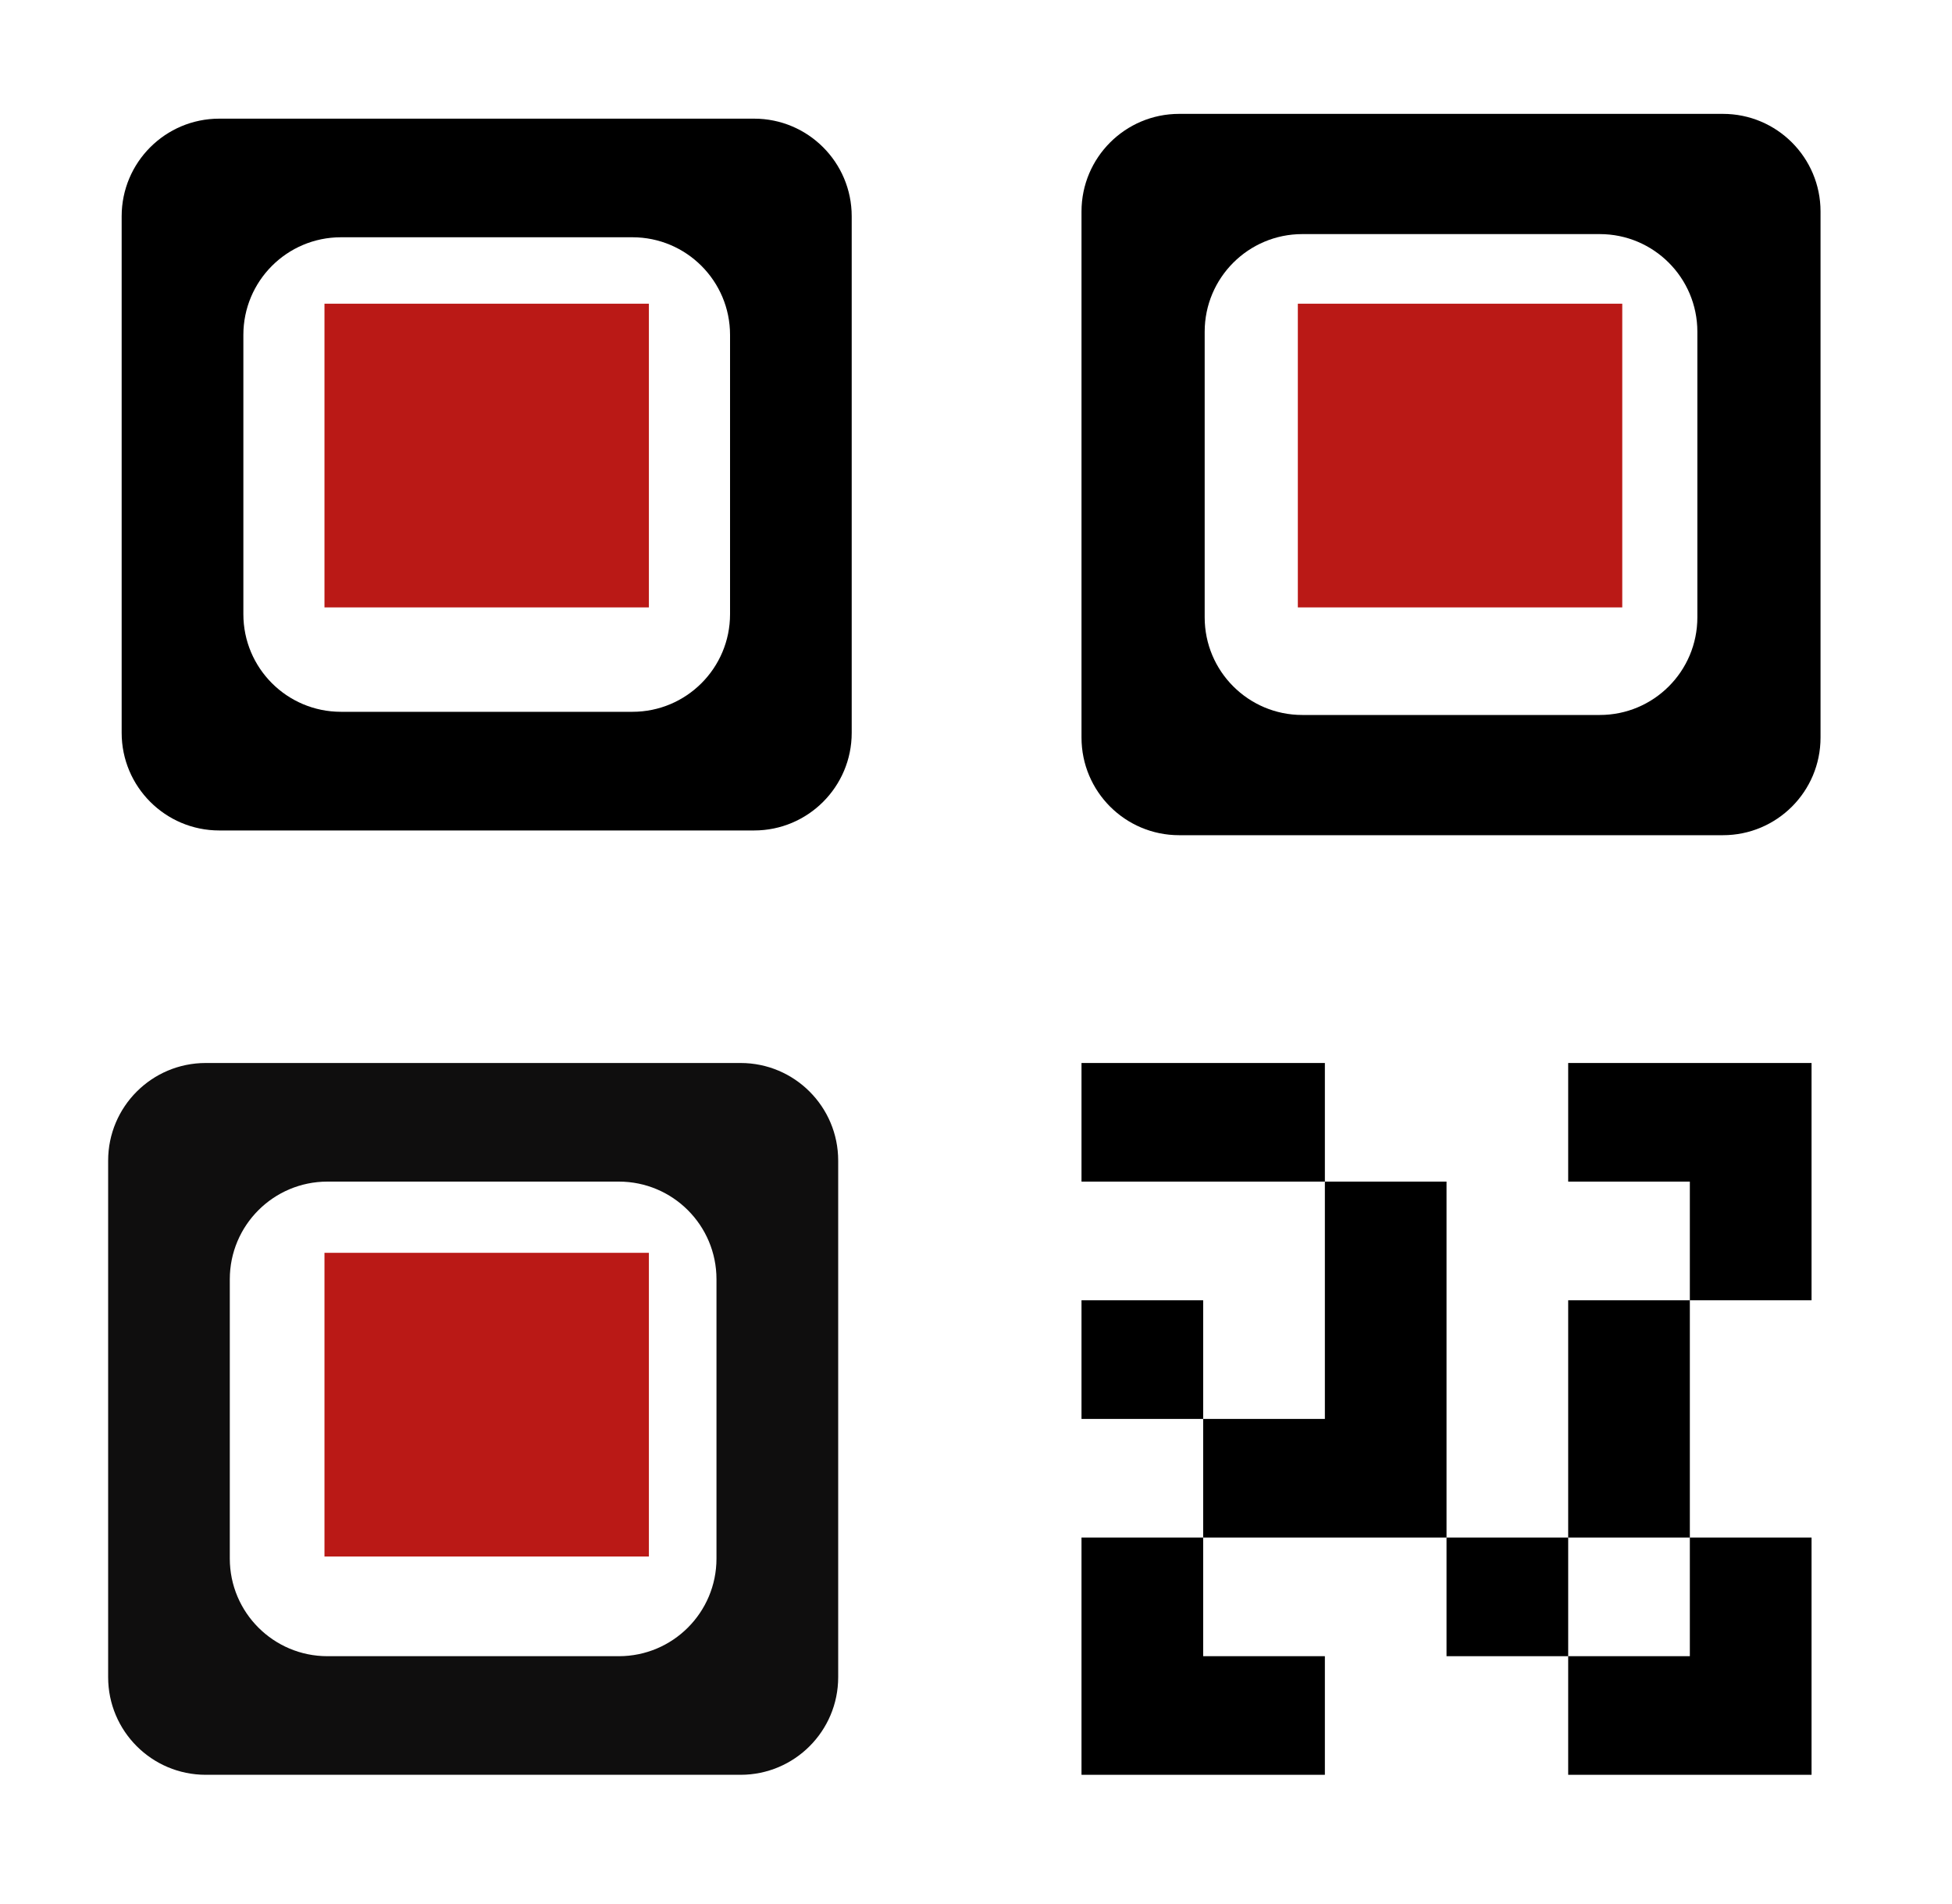 <svg width="40" height="39" viewBox="0 0 40 39" fill="none" xmlns="http://www.w3.org/2000/svg">
<path d="M17.453 15.014C17.453 16.118 16.557 17.014 15.453 17.014H4.493C3.389 17.014 2.493 16.118 2.493 15.014V4.431C2.493 3.326 3.389 2.431 4.493 2.431H15.453C16.557 2.431 17.453 3.326 17.453 4.431V15.014ZM4.987 12.583C4.987 13.688 5.882 14.583 6.987 14.583H12.96C14.064 14.583 14.96 13.688 14.96 12.583V6.861C14.96 5.757 14.064 4.861 12.96 4.861H6.987C5.882 4.861 4.987 5.757 4.987 6.861V12.583Z" fill="black"/>
<path d="M17.176 34.361C17.176 35.466 16.28 36.361 15.176 36.361H4.216C3.112 36.361 2.216 35.466 2.216 34.361V23.778C2.216 22.673 3.112 21.778 4.216 21.778H15.176C16.28 21.778 17.176 22.673 17.176 23.778V34.361ZM4.709 31.931C4.709 33.035 5.605 33.931 6.709 33.931H12.682C13.787 33.931 14.682 33.035 14.682 31.931V26.208C14.682 25.104 13.787 24.208 12.682 24.208H6.709C5.605 24.208 4.709 25.104 4.709 26.208V31.931Z" fill="#0F0E0E"/>
<path d="M29.642 33.931V31.5H32.135V33.931H29.642ZM22.162 29.07V26.639H24.655V29.07H22.162ZM22.162 36.361H27.149V33.931H24.655V31.5H22.162V36.361ZM32.135 31.5V26.639H34.628V31.5H32.135ZM34.628 31.5H37.122V36.361H32.135V33.931H34.628V31.5ZM32.135 24.208V21.778H37.122V26.639H34.628V24.208H32.135ZM29.642 24.208H27.149V29.07H24.655V31.5H29.642V24.208ZM22.162 24.208V21.778H27.149V24.208H22.162Z" fill="black"/>
<path d="M37.306 15.111C37.306 16.216 36.411 17.111 35.306 17.111H24.162C23.058 17.111 22.162 16.216 22.162 15.111V4.333C22.162 3.229 23.058 2.333 24.162 2.333H35.306C36.411 2.333 37.306 3.229 37.306 4.333V15.111ZM24.686 12.648C24.686 13.753 25.582 14.648 26.686 14.648H32.782C33.887 14.648 34.782 13.753 34.782 12.648V6.796C34.782 5.692 33.887 4.796 32.782 4.796H26.686C25.582 4.796 24.686 5.692 24.686 6.796V12.648Z" fill="black"/>
<path d="M33.243 6.222H26.595V12.444H33.243V6.222Z" fill="#BA1916"/>
<path d="M13.297 25.667H6.649V31.889H13.297V25.667Z" fill="#BA1916"/>
<path d="M13.297 6.222H6.649V12.444H13.297V6.222Z" fill="#BA1916"/>
</svg>

